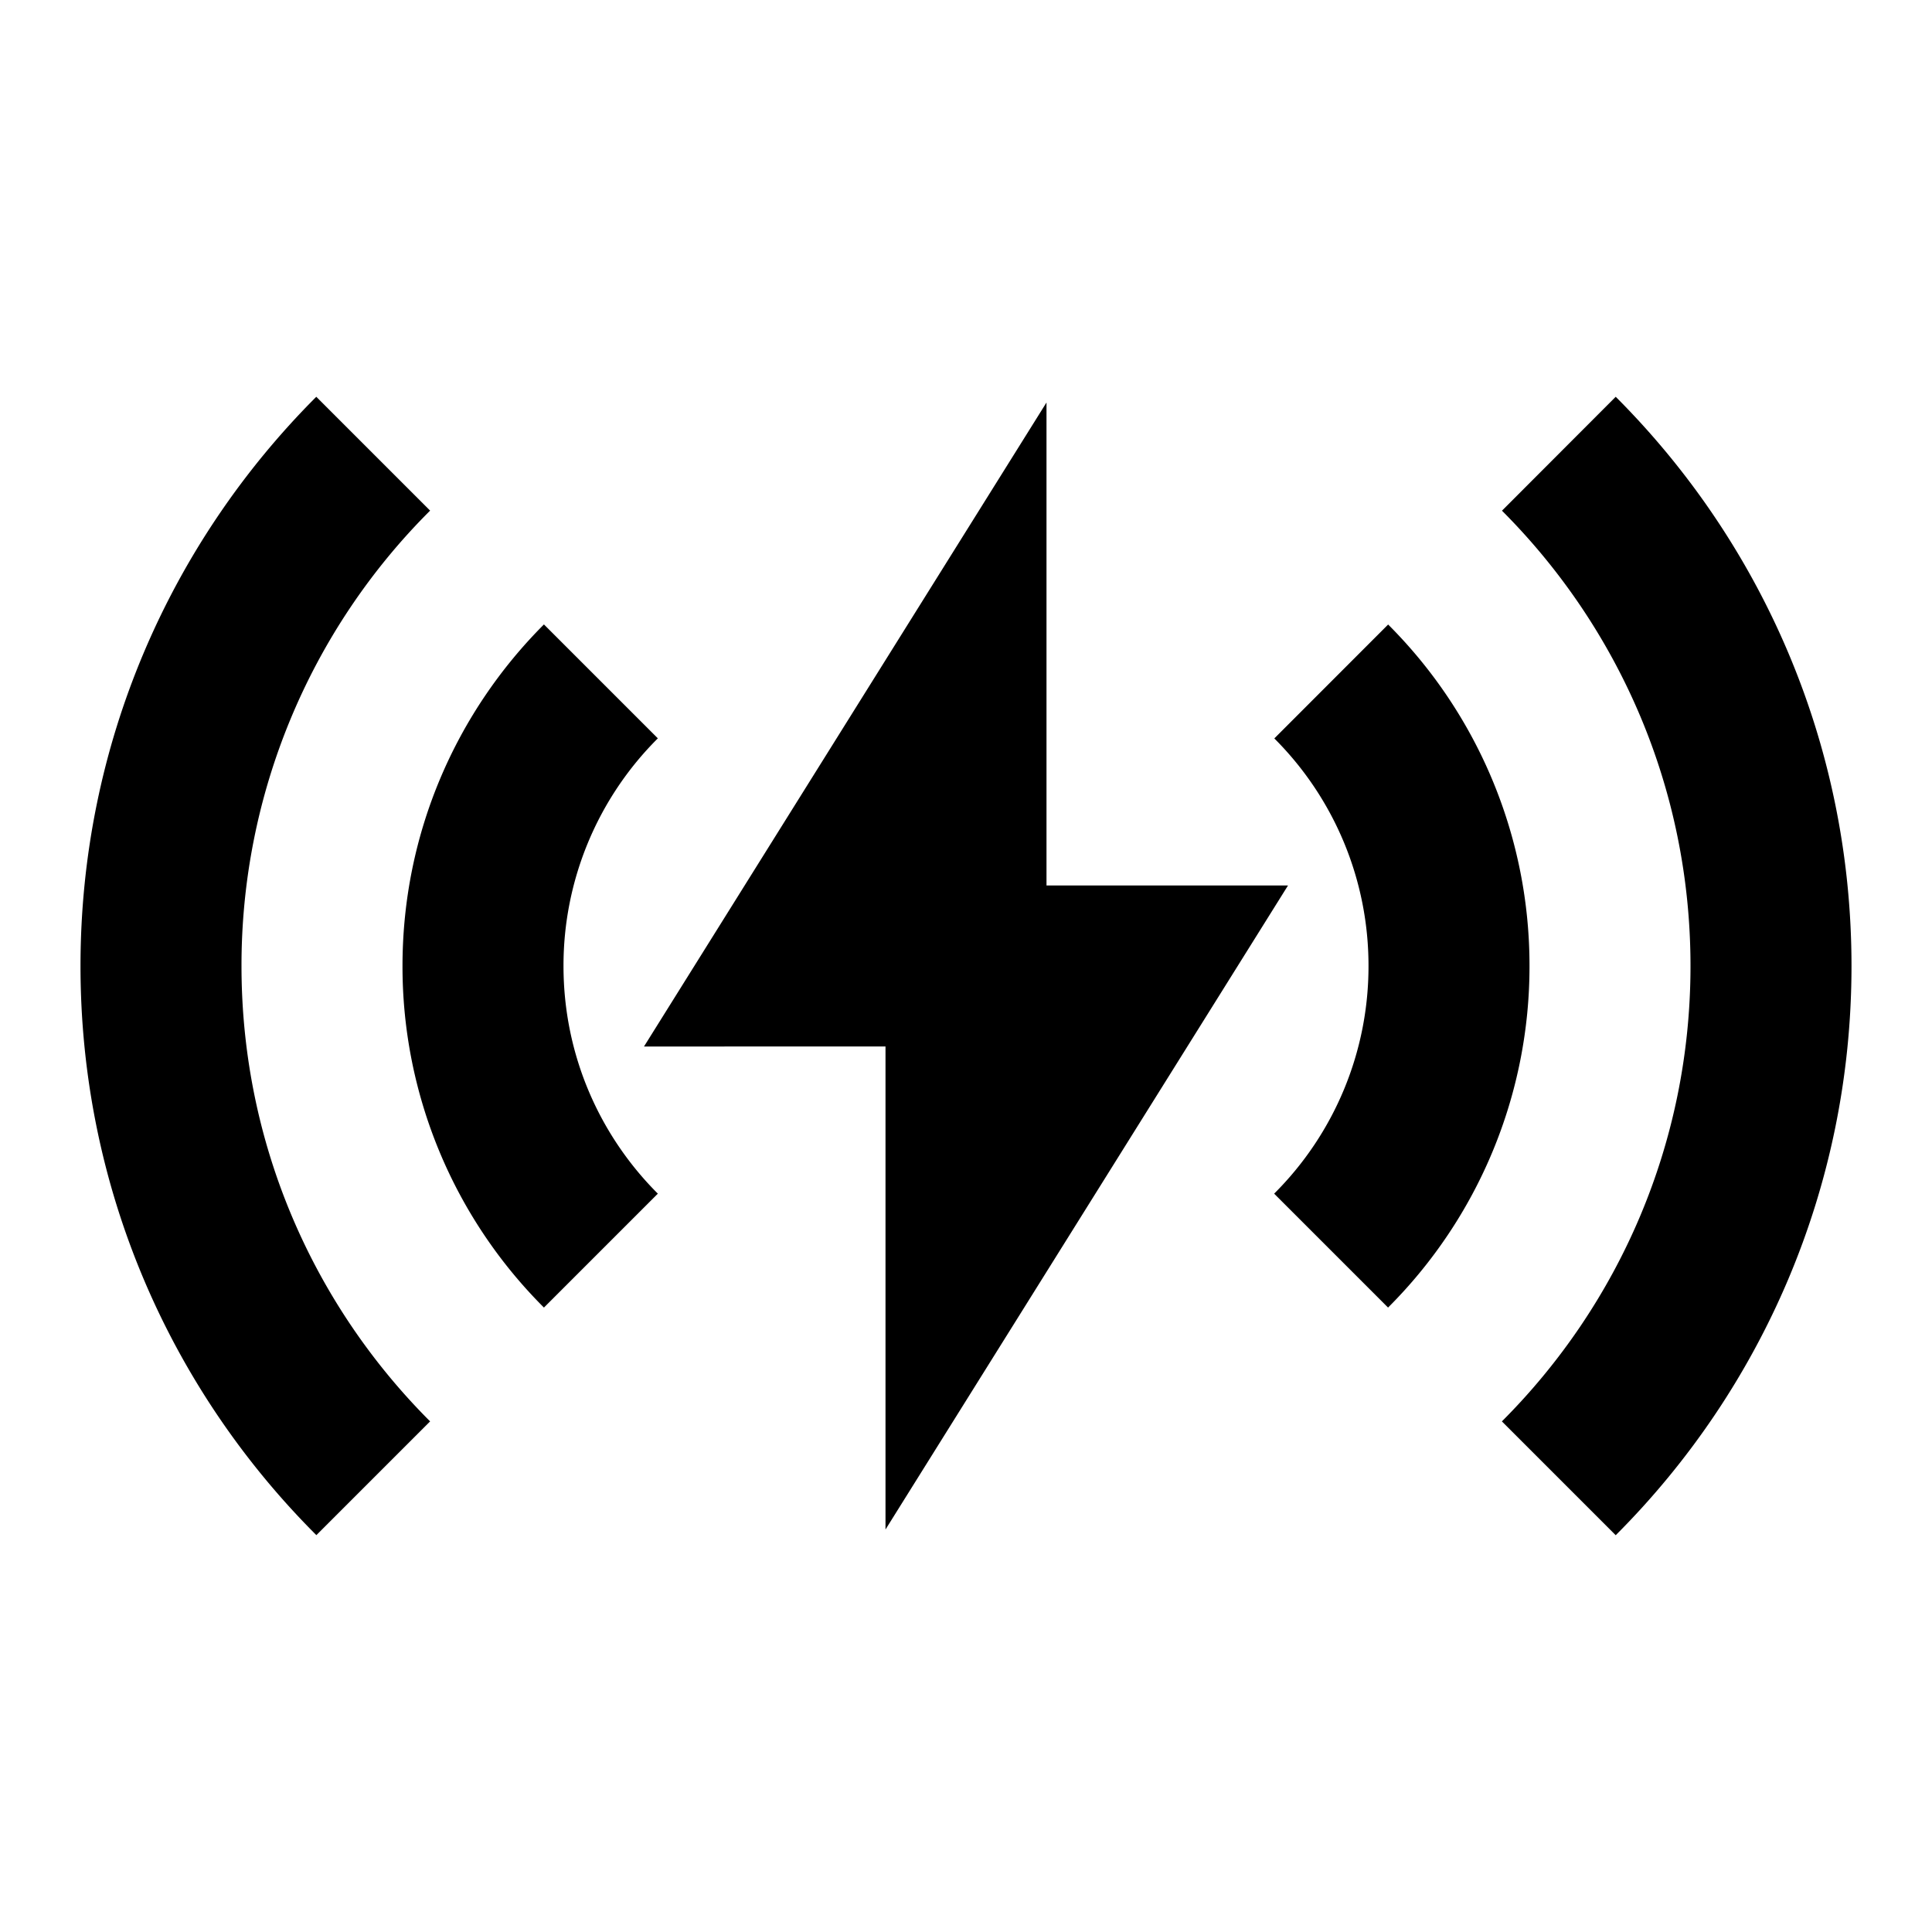 <svg xmlns="http://www.w3.org/2000/svg" viewBox="0 0 24 24" height="1em" width="1em">
  <path fill="none" d="M0 0h24v24H0z"/>
  <path d="m3.929 4.929 1.414 1.414A7.975 7.975 0 0 0 3 12c0 2.21.895 4.21 2.343 5.657L3.93 19.07C2.119 17.261 1 14.761 1 12s1.12-5.261 2.929-7.071zm16.142 0C21.881 6.739 23 9.239 23 12s-1.12 5.262-2.929 7.071l-1.414-1.414C20.105 16.209 21 14.209 21 12s-.895-4.208-2.342-5.656L20.07 4.93zM13 5v6h3l-5 8v-6H8l5-8zM6.757 7.757l1.415 1.415A3.984 3.984 0 0 0 7 12c0 1.105.448 2.105 1.172 2.828l-1.415 1.415A5.985 5.985 0 0 1 5 12c0-1.657.672-3.157 1.757-4.243zm10.487.001A5.984 5.984 0 0 1 19 12a5.985 5.985 0 0 1-1.757 4.243l-1.415-1.415A3.984 3.984 0 0 0 17 12a3.986 3.986 0 0 0-1.17-2.827l1.414-1.415z"/>
</svg>
